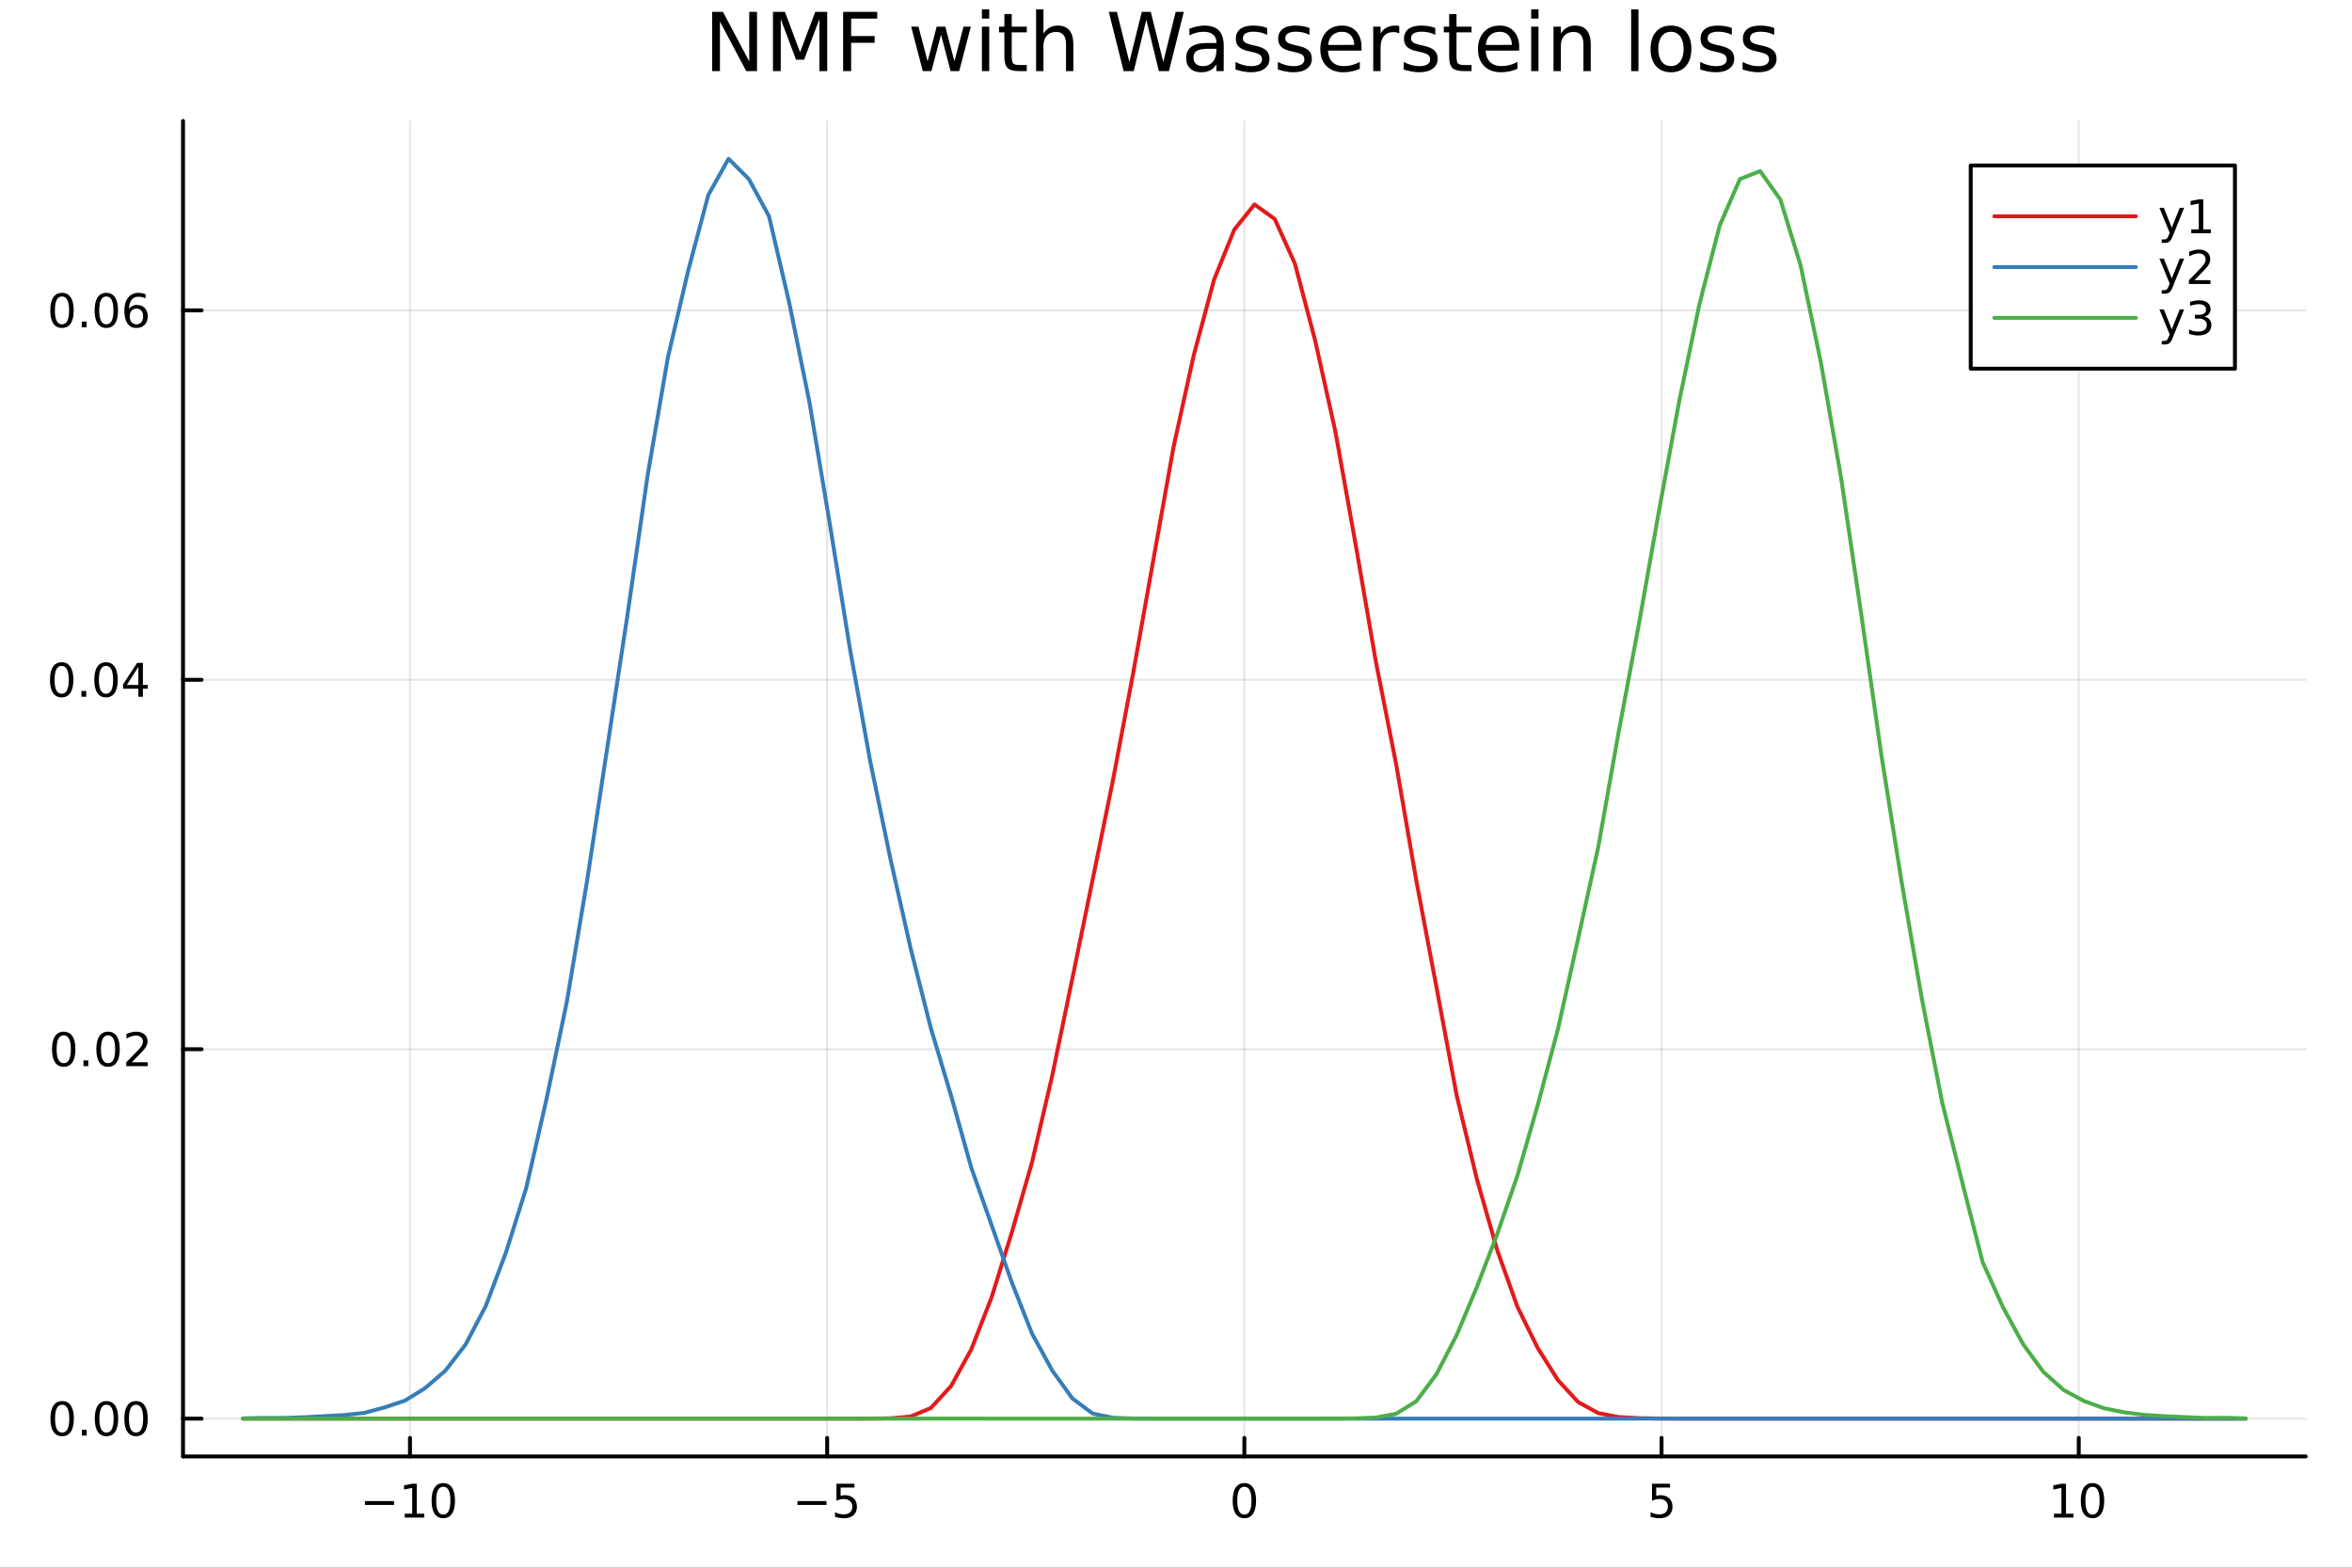 <?xml version="1.0" encoding="utf-8"?>
<svg xmlns="http://www.w3.org/2000/svg" xmlns:xlink="http://www.w3.org/1999/xlink" width="600" height="400" viewBox="0 0 2400 1600">
<rect x="0" y="0" width="2400" height="1600" fill="#333333" stroke="none"/>
<defs>
  <clipPath id="clip380">
    <rect x="0" y="0" width="2400" height="1600"/>
  </clipPath>
</defs>
<path clip-path="url(#clip380)" d="M0 1600 L2400 1600 L2400 0 L0 0  Z" fill="#ffffff" fill-rule="evenodd" fill-opacity="1"/>
<defs>
  <clipPath id="clip381">
    <rect x="480" y="0" width="1681" height="1600"/>
  </clipPath>
</defs>
<path clip-path="url(#clip380)" d="M186.76 1486.45 L2352.76 1486.45 L2352.76 123.472 L186.76 123.472  Z" fill="#ffffff" fill-rule="evenodd" fill-opacity="1"/>
<defs>
  <clipPath id="clip382">
    <rect x="186" y="123" width="2167" height="1364"/>
  </clipPath>
</defs>
<polyline clip-path="url(#clip382)" style="stroke:#000000; stroke-linecap:round; stroke-linejoin:round; stroke-width:2; stroke-opacity:0.1; fill:none" points="418.345,1486.45 418.345,123.472 "/>
<polyline clip-path="url(#clip382)" style="stroke:#000000; stroke-linecap:round; stroke-linejoin:round; stroke-width:2; stroke-opacity:0.1; fill:none" points="844.051,1486.45 844.051,123.472 "/>
<polyline clip-path="url(#clip382)" style="stroke:#000000; stroke-linecap:round; stroke-linejoin:round; stroke-width:2; stroke-opacity:0.1; fill:none" points="1269.76,1486.45 1269.76,123.472 "/>
<polyline clip-path="url(#clip382)" style="stroke:#000000; stroke-linecap:round; stroke-linejoin:round; stroke-width:2; stroke-opacity:0.1; fill:none" points="1695.46,1486.45 1695.46,123.472 "/>
<polyline clip-path="url(#clip382)" style="stroke:#000000; stroke-linecap:round; stroke-linejoin:round; stroke-width:2; stroke-opacity:0.1; fill:none" points="2121.17,1486.45 2121.17,123.472 "/>
<polyline clip-path="url(#clip382)" style="stroke:#000000; stroke-linecap:round; stroke-linejoin:round; stroke-width:2; stroke-opacity:0.1; fill:none" points="186.76,1447.87 2352.76,1447.87 "/>
<polyline clip-path="url(#clip382)" style="stroke:#000000; stroke-linecap:round; stroke-linejoin:round; stroke-width:2; stroke-opacity:0.1; fill:none" points="186.76,1070.84 2352.76,1070.84 "/>
<polyline clip-path="url(#clip382)" style="stroke:#000000; stroke-linecap:round; stroke-linejoin:round; stroke-width:2; stroke-opacity:0.1; fill:none" points="186.76,693.81 2352.76,693.81 "/>
<polyline clip-path="url(#clip382)" style="stroke:#000000; stroke-linecap:round; stroke-linejoin:round; stroke-width:2; stroke-opacity:0.1; fill:none" points="186.76,316.778 2352.76,316.778 "/>
<polyline clip-path="url(#clip380)" style="stroke:#000000; stroke-linecap:round; stroke-linejoin:round; stroke-width:4; stroke-opacity:1; fill:none" points="186.76,1486.45 2352.76,1486.45 "/>
<polyline clip-path="url(#clip380)" style="stroke:#000000; stroke-linecap:round; stroke-linejoin:round; stroke-width:4; stroke-opacity:1; fill:none" points="418.345,1486.45 418.345,1467.55 "/>
<polyline clip-path="url(#clip380)" style="stroke:#000000; stroke-linecap:round; stroke-linejoin:round; stroke-width:4; stroke-opacity:1; fill:none" points="844.051,1486.45 844.051,1467.55 "/>
<polyline clip-path="url(#clip380)" style="stroke:#000000; stroke-linecap:round; stroke-linejoin:round; stroke-width:4; stroke-opacity:1; fill:none" points="1269.76,1486.45 1269.76,1467.55 "/>
<polyline clip-path="url(#clip380)" style="stroke:#000000; stroke-linecap:round; stroke-linejoin:round; stroke-width:4; stroke-opacity:1; fill:none" points="1695.46,1486.45 1695.46,1467.55 "/>
<polyline clip-path="url(#clip380)" style="stroke:#000000; stroke-linecap:round; stroke-linejoin:round; stroke-width:4; stroke-opacity:1; fill:none" points="2121.17,1486.45 2121.17,1467.55 "/>
<path clip-path="url(#clip380)" d="M372.407 1532.02 L402.083 1532.02 L402.083 1535.95 L372.407 1535.95 L372.407 1532.02 Z" fill="#000000" fill-rule="nonzero" fill-opacity="1" /><path clip-path="url(#clip380)" d="M412.986 1544.91 L420.625 1544.91 L420.625 1518.55 L412.315 1520.21 L412.315 1515.95 L420.578 1514.29 L425.254 1514.29 L425.254 1544.91 L432.893 1544.91 L432.893 1548.85 L412.986 1548.85 L412.986 1544.91 Z" fill="#000000" fill-rule="nonzero" fill-opacity="1" /><path clip-path="url(#clip380)" d="M452.337 1517.37 Q448.726 1517.37 446.898 1520.93 Q445.092 1524.47 445.092 1531.6 Q445.092 1538.71 446.898 1542.27 Q448.726 1545.82 452.337 1545.82 Q455.972 1545.82 457.777 1542.27 Q459.606 1538.71 459.606 1531.6 Q459.606 1524.47 457.777 1520.93 Q455.972 1517.37 452.337 1517.37 M452.337 1513.66 Q458.148 1513.66 461.203 1518.27 Q464.282 1522.85 464.282 1531.6 Q464.282 1540.33 461.203 1544.94 Q458.148 1549.52 452.337 1549.52 Q446.527 1549.52 443.449 1544.94 Q440.393 1540.33 440.393 1531.6 Q440.393 1522.85 443.449 1518.27 Q446.527 1513.66 452.337 1513.66 Z" fill="#000000" fill-rule="nonzero" fill-opacity="1" /><path clip-path="url(#clip380)" d="M813.693 1532.02 L843.368 1532.02 L843.368 1535.95 L813.693 1535.95 L813.693 1532.02 Z" fill="#000000" fill-rule="nonzero" fill-opacity="1" /><path clip-path="url(#clip380)" d="M853.507 1514.29 L871.864 1514.29 L871.864 1518.22 L857.79 1518.22 L857.79 1526.7 Q858.808 1526.35 859.827 1526.19 Q860.845 1526 861.864 1526 Q867.651 1526 871.03 1529.17 Q874.41 1532.34 874.41 1537.76 Q874.41 1543.34 870.938 1546.44 Q867.466 1549.52 861.146 1549.52 Q858.97 1549.52 856.702 1549.15 Q854.456 1548.78 852.049 1548.04 L852.049 1543.34 Q854.132 1544.47 856.354 1545.03 Q858.577 1545.58 861.054 1545.58 Q865.058 1545.58 867.396 1543.48 Q869.734 1541.37 869.734 1537.76 Q869.734 1534.15 867.396 1532.04 Q865.058 1529.94 861.054 1529.94 Q859.179 1529.94 857.304 1530.35 Q855.452 1530.77 853.507 1531.65 L853.507 1514.29 Z" fill="#000000" fill-rule="nonzero" fill-opacity="1" /><path clip-path="url(#clip380)" d="M1269.76 1517.37 Q1266.15 1517.37 1264.32 1520.93 Q1262.51 1524.47 1262.51 1531.6 Q1262.51 1538.71 1264.32 1542.27 Q1266.15 1545.82 1269.76 1545.82 Q1273.39 1545.82 1275.2 1542.27 Q1277.03 1538.71 1277.03 1531.6 Q1277.03 1524.47 1275.2 1520.93 Q1273.39 1517.37 1269.76 1517.37 M1269.76 1513.66 Q1275.57 1513.66 1278.62 1518.27 Q1281.7 1522.85 1281.7 1531.6 Q1281.7 1540.33 1278.62 1544.94 Q1275.57 1549.52 1269.76 1549.52 Q1263.95 1549.52 1260.87 1544.94 Q1257.81 1540.33 1257.81 1531.6 Q1257.81 1522.85 1260.87 1518.27 Q1263.95 1513.66 1269.76 1513.66 Z" fill="#000000" fill-rule="nonzero" fill-opacity="1" /><path clip-path="url(#clip380)" d="M1685.74 1514.29 L1704.1 1514.29 L1704.1 1518.22 L1690.02 1518.22 L1690.02 1526.7 Q1691.04 1526.35 1692.06 1526.19 Q1693.08 1526 1694.1 1526 Q1699.89 1526 1703.27 1529.17 Q1706.65 1532.34 1706.65 1537.76 Q1706.65 1543.34 1703.17 1546.44 Q1699.7 1549.52 1693.38 1549.52 Q1691.21 1549.52 1688.94 1549.15 Q1686.69 1548.78 1684.28 1548.04 L1684.28 1543.34 Q1686.37 1544.47 1688.59 1545.03 Q1690.81 1545.58 1693.29 1545.58 Q1697.29 1545.58 1699.63 1543.48 Q1701.97 1541.37 1701.97 1537.76 Q1701.97 1534.15 1699.63 1532.04 Q1697.29 1529.94 1693.29 1529.94 Q1691.41 1529.94 1689.54 1530.35 Q1687.69 1530.77 1685.74 1531.65 L1685.74 1514.29 Z" fill="#000000" fill-rule="nonzero" fill-opacity="1" /><path clip-path="url(#clip380)" d="M2095.86 1544.91 L2103.5 1544.91 L2103.5 1518.55 L2095.19 1520.21 L2095.19 1515.95 L2103.45 1514.29 L2108.13 1514.29 L2108.13 1544.91 L2115.77 1544.91 L2115.77 1548.85 L2095.86 1548.85 L2095.86 1544.91 Z" fill="#000000" fill-rule="nonzero" fill-opacity="1" /><path clip-path="url(#clip380)" d="M2135.21 1517.37 Q2131.6 1517.37 2129.77 1520.93 Q2127.97 1524.47 2127.97 1531.6 Q2127.97 1538.71 2129.77 1542.27 Q2131.6 1545.82 2135.21 1545.82 Q2138.84 1545.82 2140.65 1542.27 Q2142.48 1538.71 2142.48 1531.6 Q2142.48 1524.47 2140.65 1520.93 Q2138.84 1517.37 2135.21 1517.37 M2135.21 1513.66 Q2141.02 1513.66 2144.08 1518.27 Q2147.16 1522.85 2147.16 1531.6 Q2147.16 1540.33 2144.08 1544.94 Q2141.02 1549.52 2135.21 1549.52 Q2129.4 1549.52 2126.32 1544.94 Q2123.27 1540.33 2123.27 1531.6 Q2123.27 1522.85 2126.32 1518.27 Q2129.4 1513.66 2135.21 1513.66 Z" fill="#000000" fill-rule="nonzero" fill-opacity="1" /><polyline clip-path="url(#clip380)" style="stroke:#000000; stroke-linecap:round; stroke-linejoin:round; stroke-width:4; stroke-opacity:1; fill:none" points="186.76,1486.45 186.76,123.472 "/>
<polyline clip-path="url(#clip380)" style="stroke:#000000; stroke-linecap:round; stroke-linejoin:round; stroke-width:4; stroke-opacity:1; fill:none" points="186.76,1447.87 205.658,1447.87 "/>
<polyline clip-path="url(#clip380)" style="stroke:#000000; stroke-linecap:round; stroke-linejoin:round; stroke-width:4; stroke-opacity:1; fill:none" points="186.76,1070.84 205.658,1070.84 "/>
<polyline clip-path="url(#clip380)" style="stroke:#000000; stroke-linecap:round; stroke-linejoin:round; stroke-width:4; stroke-opacity:1; fill:none" points="186.76,693.81 205.658,693.81 "/>
<polyline clip-path="url(#clip380)" style="stroke:#000000; stroke-linecap:round; stroke-linejoin:round; stroke-width:4; stroke-opacity:1; fill:none" points="186.76,316.778 205.658,316.778 "/>
<path clip-path="url(#clip380)" d="M63.423 1433.67 Q59.812 1433.67 57.983 1437.24 Q56.177 1440.78 56.177 1447.91 Q56.177 1455.01 57.983 1458.58 Q59.812 1462.12 63.423 1462.12 Q67.057 1462.12 68.862 1458.58 Q70.691 1455.01 70.691 1447.91 Q70.691 1440.78 68.862 1437.24 Q67.057 1433.67 63.423 1433.67 M63.423 1429.97 Q69.233 1429.97 72.288 1434.57 Q75.367 1439.16 75.367 1447.91 Q75.367 1456.63 72.288 1461.24 Q69.233 1465.82 63.423 1465.82 Q57.612 1465.82 54.534 1461.24 Q51.478 1456.63 51.478 1447.91 Q51.478 1439.16 54.534 1434.57 Q57.612 1429.97 63.423 1429.97 Z" fill="#000000" fill-rule="nonzero" fill-opacity="1" /><path clip-path="url(#clip380)" d="M83.585 1459.27 L88.469 1459.27 L88.469 1465.15 L83.585 1465.15 L83.585 1459.27 Z" fill="#000000" fill-rule="nonzero" fill-opacity="1" /><path clip-path="url(#clip380)" d="M108.654 1433.67 Q105.043 1433.67 103.214 1437.24 Q101.409 1440.78 101.409 1447.91 Q101.409 1455.01 103.214 1458.58 Q105.043 1462.12 108.654 1462.12 Q112.288 1462.12 114.094 1458.58 Q115.922 1455.01 115.922 1447.91 Q115.922 1440.78 114.094 1437.24 Q112.288 1433.67 108.654 1433.67 M108.654 1429.97 Q114.464 1429.97 117.52 1434.57 Q120.598 1439.16 120.598 1447.91 Q120.598 1456.63 117.52 1461.24 Q114.464 1465.82 108.654 1465.82 Q102.844 1465.82 99.765 1461.24 Q96.71 1456.63 96.71 1447.91 Q96.71 1439.16 99.765 1434.57 Q102.844 1429.97 108.654 1429.97 Z" fill="#000000" fill-rule="nonzero" fill-opacity="1" /><path clip-path="url(#clip380)" d="M138.816 1433.67 Q135.205 1433.67 133.376 1437.24 Q131.57 1440.78 131.57 1447.91 Q131.57 1455.01 133.376 1458.58 Q135.205 1462.12 138.816 1462.12 Q142.45 1462.12 144.256 1458.58 Q146.084 1455.01 146.084 1447.91 Q146.084 1440.78 144.256 1437.24 Q142.45 1433.67 138.816 1433.67 M138.816 1429.97 Q144.626 1429.97 147.681 1434.57 Q150.76 1439.16 150.76 1447.91 Q150.76 1456.63 147.681 1461.24 Q144.626 1465.82 138.816 1465.82 Q133.006 1465.82 129.927 1461.24 Q126.871 1456.63 126.871 1447.91 Q126.871 1439.16 129.927 1434.57 Q133.006 1429.97 138.816 1429.97 Z" fill="#000000" fill-rule="nonzero" fill-opacity="1" /><path clip-path="url(#clip380)" d="M65.02 1056.64 Q61.409 1056.64 59.58 1060.2 Q57.775 1063.75 57.775 1070.88 Q57.775 1077.98 59.58 1081.55 Q61.409 1085.09 65.02 1085.09 Q68.654 1085.09 70.46 1081.55 Q72.288 1077.98 72.288 1070.88 Q72.288 1063.75 70.46 1060.2 Q68.654 1056.64 65.02 1056.64 M65.02 1052.94 Q70.83 1052.94 73.885 1057.54 Q76.964 1062.13 76.964 1070.88 Q76.964 1079.6 73.885 1084.21 Q70.83 1088.79 65.02 1088.79 Q59.21 1088.79 56.131 1084.21 Q53.075 1079.6 53.075 1070.88 Q53.075 1062.13 56.131 1057.54 Q59.21 1052.94 65.02 1052.94 Z" fill="#000000" fill-rule="nonzero" fill-opacity="1" /><path clip-path="url(#clip380)" d="M85.182 1082.24 L90.066 1082.24 L90.066 1088.12 L85.182 1088.12 L85.182 1082.24 Z" fill="#000000" fill-rule="nonzero" fill-opacity="1" /><path clip-path="url(#clip380)" d="M110.251 1056.64 Q106.64 1056.64 104.811 1060.2 Q103.006 1063.75 103.006 1070.88 Q103.006 1077.98 104.811 1081.55 Q106.64 1085.09 110.251 1085.09 Q113.885 1085.09 115.691 1081.55 Q117.52 1077.98 117.52 1070.88 Q117.52 1063.75 115.691 1060.2 Q113.885 1056.64 110.251 1056.64 M110.251 1052.94 Q116.061 1052.94 119.117 1057.54 Q122.195 1062.13 122.195 1070.88 Q122.195 1079.6 119.117 1084.21 Q116.061 1088.79 110.251 1088.79 Q104.441 1088.79 101.362 1084.21 Q98.307 1079.6 98.307 1070.88 Q98.307 1062.13 101.362 1057.54 Q104.441 1052.94 110.251 1052.94 Z" fill="#000000" fill-rule="nonzero" fill-opacity="1" /><path clip-path="url(#clip380)" d="M134.441 1084.19 L150.76 1084.19 L150.76 1088.12 L128.816 1088.12 L128.816 1084.19 Q131.478 1081.43 136.061 1076.8 Q140.668 1072.15 141.848 1070.81 Q144.093 1068.28 144.973 1066.55 Q145.876 1064.79 145.876 1063.1 Q145.876 1060.34 143.931 1058.61 Q142.01 1056.87 138.908 1056.87 Q136.709 1056.87 134.256 1057.64 Q131.825 1058.4 129.047 1059.95 L129.047 1055.23 Q131.871 1054.09 134.325 1053.52 Q136.779 1052.94 138.816 1052.94 Q144.186 1052.94 147.38 1055.62 Q150.575 1058.31 150.575 1062.8 Q150.575 1064.93 149.765 1066.85 Q148.978 1068.75 146.871 1071.34 Q146.293 1072.01 143.191 1075.23 Q140.089 1078.42 134.441 1084.19 Z" fill="#000000" fill-rule="nonzero" fill-opacity="1" /><path clip-path="url(#clip380)" d="M62.937 679.608 Q59.325 679.608 57.497 683.173 Q55.691 686.715 55.691 693.844 Q55.691 700.951 57.497 704.516 Q59.325 708.057 62.937 708.057 Q66.571 708.057 68.376 704.516 Q70.205 700.951 70.205 693.844 Q70.205 686.715 68.376 683.173 Q66.571 679.608 62.937 679.608 M62.937 675.905 Q68.747 675.905 71.802 680.511 Q74.881 685.094 74.881 693.844 Q74.881 702.571 71.802 707.178 Q68.747 711.761 62.937 711.761 Q57.126 711.761 54.048 707.178 Q50.992 702.571 50.992 693.844 Q50.992 685.094 54.048 680.511 Q57.126 675.905 62.937 675.905 Z" fill="#000000" fill-rule="nonzero" fill-opacity="1" /><path clip-path="url(#clip380)" d="M83.098 705.21 L87.983 705.21 L87.983 711.09 L83.098 711.09 L83.098 705.21 Z" fill="#000000" fill-rule="nonzero" fill-opacity="1" /><path clip-path="url(#clip380)" d="M108.168 679.608 Q104.557 679.608 102.728 683.173 Q100.922 686.715 100.922 693.844 Q100.922 700.951 102.728 704.516 Q104.557 708.057 108.168 708.057 Q111.802 708.057 113.608 704.516 Q115.436 700.951 115.436 693.844 Q115.436 686.715 113.608 683.173 Q111.802 679.608 108.168 679.608 M108.168 675.905 Q113.978 675.905 117.033 680.511 Q120.112 685.094 120.112 693.844 Q120.112 702.571 117.033 707.178 Q113.978 711.761 108.168 711.761 Q102.358 711.761 99.279 707.178 Q96.223 702.571 96.223 693.844 Q96.223 685.094 99.279 680.511 Q102.358 675.905 108.168 675.905 Z" fill="#000000" fill-rule="nonzero" fill-opacity="1" /><path clip-path="url(#clip380)" d="M141.177 680.604 L129.371 699.053 L141.177 699.053 L141.177 680.604 M139.95 676.53 L145.83 676.53 L145.83 699.053 L150.76 699.053 L150.76 702.942 L145.83 702.942 L145.83 711.09 L141.177 711.09 L141.177 702.942 L125.575 702.942 L125.575 698.428 L139.95 676.53 Z" fill="#000000" fill-rule="nonzero" fill-opacity="1" /><path clip-path="url(#clip380)" d="M63.261 302.577 Q59.65 302.577 57.821 306.141 Q56.015 309.683 56.015 316.813 Q56.015 323.919 57.821 327.484 Q59.65 331.025 63.261 331.025 Q66.895 331.025 68.7 327.484 Q70.529 323.919 70.529 316.813 Q70.529 309.683 68.7 306.141 Q66.895 302.577 63.261 302.577 M63.261 298.873 Q69.071 298.873 72.126 303.479 Q75.205 308.063 75.205 316.813 Q75.205 325.539 72.126 330.146 Q69.071 334.729 63.261 334.729 Q57.45 334.729 54.372 330.146 Q51.316 325.539 51.316 316.813 Q51.316 308.063 54.372 303.479 Q57.45 298.873 63.261 298.873 Z" fill="#000000" fill-rule="nonzero" fill-opacity="1" /><path clip-path="url(#clip380)" d="M83.422 328.178 L88.307 328.178 L88.307 334.058 L83.422 334.058 L83.422 328.178 Z" fill="#000000" fill-rule="nonzero" fill-opacity="1" /><path clip-path="url(#clip380)" d="M108.492 302.577 Q104.881 302.577 103.052 306.141 Q101.246 309.683 101.246 316.813 Q101.246 323.919 103.052 327.484 Q104.881 331.025 108.492 331.025 Q112.126 331.025 113.932 327.484 Q115.76 323.919 115.76 316.813 Q115.76 309.683 113.932 306.141 Q112.126 302.577 108.492 302.577 M108.492 298.873 Q114.302 298.873 117.358 303.479 Q120.436 308.063 120.436 316.813 Q120.436 325.539 117.358 330.146 Q114.302 334.729 108.492 334.729 Q102.682 334.729 99.603 330.146 Q96.547 325.539 96.547 316.813 Q96.547 308.063 99.603 303.479 Q102.682 298.873 108.492 298.873 Z" fill="#000000" fill-rule="nonzero" fill-opacity="1" /><path clip-path="url(#clip380)" d="M139.232 314.914 Q136.084 314.914 134.232 317.067 Q132.404 319.22 132.404 322.97 Q132.404 326.697 134.232 328.873 Q136.084 331.025 139.232 331.025 Q142.381 331.025 144.209 328.873 Q146.061 326.697 146.061 322.97 Q146.061 319.22 144.209 317.067 Q142.381 314.914 139.232 314.914 M148.515 300.262 L148.515 304.521 Q146.756 303.688 144.95 303.248 Q143.168 302.808 141.408 302.808 Q136.779 302.808 134.325 305.933 Q131.894 309.058 131.547 315.377 Q132.913 313.364 134.973 312.299 Q137.033 311.211 139.51 311.211 Q144.718 311.211 147.728 314.382 Q150.76 317.53 150.76 322.97 Q150.76 328.294 147.612 331.512 Q144.464 334.729 139.232 334.729 Q133.237 334.729 130.066 330.146 Q126.894 325.539 126.894 316.813 Q126.894 308.618 130.783 303.757 Q134.672 298.873 141.223 298.873 Q142.982 298.873 144.765 299.22 Q146.57 299.567 148.515 300.262 Z" fill="#000000" fill-rule="nonzero" fill-opacity="1" /><path clip-path="url(#clip380)" d="M726.694 12.096 L737.712 12.096 L764.529 62.692 L764.529 12.096 L772.469 12.096 L772.469 72.576 L761.451 72.576 L734.634 21.98 L734.634 72.576 L726.694 72.576 L726.694 12.096 Z" fill="#000000" fill-rule="nonzero" fill-opacity="1" /><path clip-path="url(#clip380)" d="M788.754 12.096 L800.947 12.096 L816.381 53.253 L831.896 12.096 L844.089 12.096 L844.089 72.576 L836.109 72.576 L836.109 19.469 L820.513 60.95 L812.289 60.95 L796.693 19.469 L796.693 72.576 L788.754 72.576 L788.754 12.096 Z" fill="#000000" fill-rule="nonzero" fill-opacity="1" /><path clip-path="url(#clip380)" d="M860.333 12.096 L895.09 12.096 L895.09 18.983 L868.516 18.983 L868.516 36.806 L892.497 36.806 L892.497 43.693 L868.516 43.693 L868.516 72.576 L860.333 72.576 L860.333 12.096 Z" fill="#000000" fill-rule="nonzero" fill-opacity="1" /><path clip-path="url(#clip380)" d="M929.766 27.206 L937.219 27.206 L946.536 62.611 L955.813 27.206 L964.603 27.206 L973.92 62.611 L983.197 27.206 L990.651 27.206 L978.782 72.576 L969.991 72.576 L960.228 35.389 L950.425 72.576 L941.635 72.576 L929.766 27.206 Z" fill="#000000" fill-rule="nonzero" fill-opacity="1" /><path clip-path="url(#clip380)" d="M1001.95 27.206 L1009.41 27.206 L1009.41 72.576 L1001.95 72.576 L1001.95 27.206 M1001.95 9.544 L1009.41 9.544 L1009.41 18.983 L1001.95 18.983 L1001.95 9.544 Z" fill="#000000" fill-rule="nonzero" fill-opacity="1" /><path clip-path="url(#clip380)" d="M1032.38 14.324 L1032.38 27.206 L1047.73 27.206 L1047.73 32.999 L1032.38 32.999 L1032.38 57.628 Q1032.38 63.178 1033.87 64.758 Q1035.41 66.338 1040.07 66.338 L1047.73 66.338 L1047.73 72.576 L1040.07 72.576 Q1031.44 72.576 1028.16 69.376 Q1024.88 66.135 1024.88 57.628 L1024.88 32.999 L1019.41 32.999 L1019.41 27.206 L1024.88 27.206 L1024.88 14.324 L1032.38 14.324 Z" fill="#000000" fill-rule="nonzero" fill-opacity="1" /><path clip-path="url(#clip380)" d="M1095.25 45.192 L1095.25 72.576 L1087.79 72.576 L1087.79 45.435 Q1087.79 38.994 1085.28 35.794 Q1082.77 32.594 1077.75 32.594 Q1071.71 32.594 1068.23 36.442 Q1064.74 40.29 1064.74 46.934 L1064.74 72.576 L1057.25 72.576 L1057.25 9.544 L1064.74 9.544 L1064.74 34.254 Q1067.42 30.163 1071.02 28.138 Q1074.67 26.112 1079.41 26.112 Q1087.22 26.112 1091.23 30.973 Q1095.25 35.794 1095.25 45.192 Z" fill="#000000" fill-rule="nonzero" fill-opacity="1" /><path clip-path="url(#clip380)" d="M1131.42 12.096 L1139.68 12.096 L1152.4 63.218 L1165.08 12.096 L1174.28 12.096 L1187 63.218 L1199.68 12.096 L1207.98 12.096 L1192.79 72.576 L1182.5 72.576 L1169.74 20.076 L1156.86 72.576 L1146.57 72.576 L1131.42 12.096 Z" fill="#000000" fill-rule="nonzero" fill-opacity="1" /><path clip-path="url(#clip380)" d="M1233.83 49.769 Q1224.79 49.769 1221.31 51.835 Q1217.83 53.901 1217.83 58.884 Q1217.83 62.854 1220.42 65.203 Q1223.05 67.512 1227.55 67.512 Q1233.75 67.512 1237.47 63.137 Q1241.24 58.722 1241.24 51.43 L1241.24 49.769 L1233.83 49.769 M1248.69 46.691 L1248.69 72.576 L1241.24 72.576 L1241.24 65.689 Q1238.69 69.821 1234.88 71.806 Q1231.07 73.751 1225.56 73.751 Q1218.6 73.751 1214.46 69.862 Q1210.37 65.933 1210.37 59.37 Q1210.37 51.714 1215.48 47.825 Q1220.62 43.936 1230.79 43.936 L1241.24 43.936 L1241.24 43.207 Q1241.24 38.062 1237.84 35.267 Q1234.47 32.431 1228.36 32.431 Q1224.47 32.431 1220.78 33.363 Q1217.1 34.295 1213.69 36.158 L1213.69 29.272 Q1217.78 27.692 1221.63 26.922 Q1225.48 26.112 1229.13 26.112 Q1238.97 26.112 1243.83 31.216 Q1248.69 36.32 1248.69 46.691 Z" fill="#000000" fill-rule="nonzero" fill-opacity="1" /><path clip-path="url(#clip380)" d="M1292.97 28.543 L1292.97 35.591 Q1289.81 33.971 1286.41 33.161 Q1283 32.35 1279.36 32.35 Q1273.81 32.35 1271.01 34.052 Q1268.26 35.753 1268.26 39.156 Q1268.26 41.749 1270.24 43.248 Q1272.23 44.706 1278.22 46.043 L1280.78 46.61 Q1288.72 48.311 1292.04 51.43 Q1295.4 54.509 1295.4 60.059 Q1295.4 66.378 1290.38 70.064 Q1285.39 73.751 1276.64 73.751 Q1273 73.751 1269.03 73.022 Q1265.1 72.333 1260.72 70.915 L1260.72 63.218 Q1264.86 65.365 1268.87 66.459 Q1272.88 67.512 1276.81 67.512 Q1282.07 67.512 1284.91 65.73 Q1287.74 63.907 1287.74 60.626 Q1287.74 57.588 1285.68 55.967 Q1283.65 54.347 1276.73 52.848 L1274.13 52.24 Q1267.21 50.782 1264.13 47.785 Q1261.05 44.746 1261.05 39.48 Q1261.05 33.08 1265.59 29.596 Q1270.12 26.112 1278.47 26.112 Q1282.6 26.112 1286.25 26.72 Q1289.89 27.327 1292.97 28.543 Z" fill="#000000" fill-rule="nonzero" fill-opacity="1" /><path clip-path="url(#clip380)" d="M1336.19 28.543 L1336.19 35.591 Q1333.03 33.971 1329.63 33.161 Q1326.23 32.35 1322.58 32.35 Q1317.03 32.35 1314.24 34.052 Q1311.48 35.753 1311.48 39.156 Q1311.48 41.749 1313.47 43.248 Q1315.45 44.706 1321.45 46.043 L1324 46.61 Q1331.94 48.311 1335.26 51.43 Q1338.62 54.509 1338.62 60.059 Q1338.62 66.378 1333.6 70.064 Q1328.62 73.751 1319.87 73.751 Q1316.22 73.751 1312.25 73.022 Q1308.32 72.333 1303.95 70.915 L1303.95 63.218 Q1308.08 65.365 1312.09 66.459 Q1316.1 67.512 1320.03 67.512 Q1325.3 67.512 1328.13 65.73 Q1330.97 63.907 1330.97 60.626 Q1330.97 57.588 1328.9 55.967 Q1326.88 54.347 1319.95 52.848 L1317.36 52.24 Q1310.43 50.782 1307.35 47.785 Q1304.27 44.746 1304.27 39.48 Q1304.27 33.08 1308.81 29.596 Q1313.35 26.112 1321.69 26.112 Q1325.82 26.112 1329.47 26.72 Q1333.11 27.327 1336.19 28.543 Z" fill="#000000" fill-rule="nonzero" fill-opacity="1" /><path clip-path="url(#clip380)" d="M1389.3 48.028 L1389.3 51.673 L1355.03 51.673 Q1355.52 59.37 1359.65 63.421 Q1363.82 67.431 1371.23 67.431 Q1375.53 67.431 1379.54 66.378 Q1383.59 65.325 1387.56 63.218 L1387.56 70.267 Q1383.55 71.968 1379.33 72.86 Q1375.12 73.751 1370.79 73.751 Q1359.93 73.751 1353.57 67.431 Q1347.25 61.112 1347.25 50.337 Q1347.25 39.197 1353.25 32.675 Q1359.28 26.112 1369.49 26.112 Q1378.65 26.112 1383.95 32.026 Q1389.3 37.9 1389.3 48.028 M1381.85 45.84 Q1381.77 39.723 1378.4 36.077 Q1375.08 32.431 1369.57 32.431 Q1363.33 32.431 1359.57 35.956 Q1355.84 39.48 1355.27 45.88 L1381.85 45.84 Z" fill="#000000" fill-rule="nonzero" fill-opacity="1" /><path clip-path="url(#clip380)" d="M1427.82 34.173 Q1426.57 33.444 1425.07 33.12 Q1423.61 32.756 1421.83 32.756 Q1415.51 32.756 1412.11 36.888 Q1408.74 40.979 1408.74 48.676 L1408.74 72.576 L1401.25 72.576 L1401.25 27.206 L1408.74 27.206 L1408.74 34.254 Q1411.09 30.122 1414.86 28.138 Q1418.63 26.112 1424.02 26.112 Q1424.79 26.112 1425.72 26.234 Q1426.65 26.315 1427.78 26.517 L1427.82 34.173 Z" fill="#000000" fill-rule="nonzero" fill-opacity="1" /><path clip-path="url(#clip380)" d="M1464.57 28.543 L1464.57 35.591 Q1461.41 33.971 1458 33.161 Q1454.6 32.35 1450.95 32.35 Q1445.41 32.35 1442.61 34.052 Q1439.86 35.753 1439.86 39.156 Q1439.86 41.749 1441.84 43.248 Q1443.83 44.706 1449.82 46.043 L1452.37 46.61 Q1460.31 48.311 1463.63 51.43 Q1467 54.509 1467 60.059 Q1467 66.378 1461.97 70.064 Q1456.99 73.751 1448.24 73.751 Q1444.6 73.751 1440.63 73.022 Q1436.7 72.333 1432.32 70.915 L1432.32 63.218 Q1436.45 65.365 1440.46 66.459 Q1444.47 67.512 1448.4 67.512 Q1453.67 67.512 1456.5 65.73 Q1459.34 63.907 1459.34 60.626 Q1459.34 57.588 1457.27 55.967 Q1455.25 54.347 1448.32 52.848 L1445.73 52.24 Q1438.8 50.782 1435.72 47.785 Q1432.64 44.746 1432.64 39.48 Q1432.64 33.08 1437.18 29.596 Q1441.72 26.112 1450.06 26.112 Q1454.2 26.112 1457.84 26.72 Q1461.49 27.327 1464.57 28.543 Z" fill="#000000" fill-rule="nonzero" fill-opacity="1" /><path clip-path="url(#clip380)" d="M1486.24 14.324 L1486.24 27.206 L1501.59 27.206 L1501.59 32.999 L1486.24 32.999 L1486.24 57.628 Q1486.24 63.178 1487.74 64.758 Q1489.28 66.338 1493.94 66.338 L1501.59 66.338 L1501.59 72.576 L1493.94 72.576 Q1485.31 72.576 1482.03 69.376 Q1478.74 66.135 1478.74 57.628 L1478.74 32.999 L1473.28 32.999 L1473.28 27.206 L1478.74 27.206 L1478.74 14.324 L1486.24 14.324 Z" fill="#000000" fill-rule="nonzero" fill-opacity="1" /><path clip-path="url(#clip380)" d="M1550.2 48.028 L1550.2 51.673 L1515.93 51.673 Q1516.42 59.37 1520.55 63.421 Q1524.72 67.431 1532.14 67.431 Q1536.43 67.431 1540.44 66.378 Q1544.49 65.325 1548.46 63.218 L1548.46 70.267 Q1544.45 71.968 1540.24 72.86 Q1536.02 73.751 1531.69 73.751 Q1520.83 73.751 1514.47 67.431 Q1508.15 61.112 1508.15 50.337 Q1508.15 39.197 1514.15 32.675 Q1520.18 26.112 1530.39 26.112 Q1539.55 26.112 1544.85 32.026 Q1550.2 37.9 1550.2 48.028 M1542.75 45.84 Q1542.67 39.723 1539.31 36.077 Q1535.98 32.431 1530.47 32.431 Q1524.24 32.431 1520.47 35.956 Q1516.74 39.48 1516.17 45.88 L1542.75 45.84 Z" fill="#000000" fill-rule="nonzero" fill-opacity="1" /><path clip-path="url(#clip380)" d="M1562.44 27.206 L1569.89 27.206 L1569.89 72.576 L1562.44 72.576 L1562.44 27.206 M1562.44 9.544 L1569.89 9.544 L1569.89 18.983 L1562.44 18.983 L1562.44 9.544 Z" fill="#000000" fill-rule="nonzero" fill-opacity="1" /><path clip-path="url(#clip380)" d="M1623.2 45.192 L1623.2 72.576 L1615.75 72.576 L1615.75 45.435 Q1615.75 38.994 1613.23 35.794 Q1610.72 32.594 1605.7 32.594 Q1599.66 32.594 1596.18 36.442 Q1592.7 40.29 1592.7 46.934 L1592.7 72.576 L1585.2 72.576 L1585.2 27.206 L1592.7 27.206 L1592.7 34.254 Q1595.37 30.163 1598.97 28.138 Q1602.62 26.112 1607.36 26.112 Q1615.18 26.112 1619.19 30.973 Q1623.2 35.794 1623.2 45.192 Z" fill="#000000" fill-rule="nonzero" fill-opacity="1" /><path clip-path="url(#clip380)" d="M1664.44 9.544 L1671.89 9.544 L1671.89 72.576 L1664.44 72.576 L1664.44 9.544 Z" fill="#000000" fill-rule="nonzero" fill-opacity="1" /><path clip-path="url(#clip380)" d="M1705.07 32.431 Q1699.07 32.431 1695.59 37.131 Q1692.11 41.789 1692.11 49.931 Q1692.11 58.074 1695.55 62.773 Q1699.03 67.431 1705.07 67.431 Q1711.02 67.431 1714.51 62.732 Q1717.99 58.033 1717.99 49.931 Q1717.99 41.87 1714.51 37.171 Q1711.02 32.431 1705.07 32.431 M1705.07 26.112 Q1714.79 26.112 1720.34 32.431 Q1725.89 38.751 1725.89 49.931 Q1725.89 61.071 1720.34 67.431 Q1714.79 73.751 1705.07 73.751 Q1695.31 73.751 1689.76 67.431 Q1684.25 61.071 1684.25 49.931 Q1684.25 38.751 1689.76 32.431 Q1695.31 26.112 1705.07 26.112 Z" fill="#000000" fill-rule="nonzero" fill-opacity="1" /><path clip-path="url(#clip380)" d="M1767.17 28.543 L1767.17 35.591 Q1764.01 33.971 1760.61 33.161 Q1757.2 32.35 1753.56 32.35 Q1748.01 32.35 1745.21 34.052 Q1742.46 35.753 1742.46 39.156 Q1742.46 41.749 1744.44 43.248 Q1746.43 44.706 1752.42 46.043 L1754.98 46.61 Q1762.92 48.311 1766.24 51.43 Q1769.6 54.509 1769.6 60.059 Q1769.6 66.378 1764.58 70.064 Q1759.59 73.751 1750.84 73.751 Q1747.2 73.751 1743.23 73.022 Q1739.3 72.333 1734.92 70.915 L1734.92 63.218 Q1739.06 65.365 1743.07 66.459 Q1747.08 67.512 1751.01 67.512 Q1756.27 67.512 1759.11 65.73 Q1761.94 63.907 1761.94 60.626 Q1761.94 57.588 1759.88 55.967 Q1757.85 54.347 1750.92 52.848 L1748.33 52.24 Q1741.4 50.782 1738.33 47.785 Q1735.25 44.746 1735.25 39.48 Q1735.25 33.08 1739.78 29.596 Q1744.32 26.112 1752.67 26.112 Q1756.8 26.112 1760.44 26.72 Q1764.09 27.327 1767.17 28.543 Z" fill="#000000" fill-rule="nonzero" fill-opacity="1" /><path clip-path="url(#clip380)" d="M1810.39 28.543 L1810.39 35.591 Q1807.23 33.971 1803.83 33.161 Q1800.43 32.35 1796.78 32.35 Q1791.23 32.35 1788.44 34.052 Q1785.68 35.753 1785.68 39.156 Q1785.68 41.749 1787.67 43.248 Q1789.65 44.706 1795.65 46.043 L1798.2 46.61 Q1806.14 48.311 1809.46 51.43 Q1812.82 54.509 1812.82 60.059 Q1812.82 66.378 1807.8 70.064 Q1802.82 73.751 1794.07 73.751 Q1790.42 73.751 1786.45 73.022 Q1782.52 72.333 1778.15 70.915 L1778.15 63.218 Q1782.28 65.365 1786.29 66.459 Q1790.3 67.512 1794.23 67.512 Q1799.49 67.512 1802.33 65.73 Q1805.17 63.907 1805.17 60.626 Q1805.17 57.588 1803.1 55.967 Q1801.07 54.347 1794.15 52.848 L1791.55 52.24 Q1784.63 50.782 1781.55 47.785 Q1778.47 44.746 1778.47 39.48 Q1778.47 33.08 1783.01 29.596 Q1787.54 26.112 1795.89 26.112 Q1800.02 26.112 1803.67 26.72 Q1807.31 27.327 1810.39 28.543 Z" fill="#000000" fill-rule="nonzero" fill-opacity="1" /><polyline clip-path="url(#clip382)" style="stroke:#e31a1c; stroke-linecap:round; stroke-linejoin:round; stroke-width:4; stroke-opacity:1; fill:none" points="248.062,1447.87 268.702,1447.87 289.343,1447.87 309.983,1447.87 330.623,1447.87 351.264,1447.87 371.904,1447.87 392.544,1447.87 413.184,1447.87 433.825,1447.87 454.465,1447.87 475.105,1447.87 495.746,1447.87 516.386,1447.87 537.026,1447.87 557.667,1447.87 578.307,1447.87 598.947,1447.87 619.588,1447.87 640.228,1447.87 660.868,1447.87 681.509,1447.87 702.149,1447.87 722.789,1447.87 743.43,1447.87 764.07,1447.87 784.71,1447.87 805.351,1447.87 825.991,1447.87 846.631,1447.87 867.272,1447.86 887.912,1447.82 908.552,1447.56 929.193,1445.75 949.833,1437.03 970.473,1414.66 991.114,1377.18 1011.75,1324.29 1032.39,1258.06 1053.03,1186.46 1073.67,1098 1094.32,998.26 1114.96,897.725 1135.6,796.647 1156.24,687.318 1176.88,571.455 1197.52,456.073 1218.16,362.332 1238.8,285.624 1259.44,234.432 1280.08,208.688 1300.72,223.483 1321.36,269.155 1342,347.587 1362.64,440.446 1383.28,555.524 1403.92,675.171 1424.56,779.567 1445.2,898.795 1465.84,1007.85 1486.48,1118.34 1507.12,1203.78 1527.76,1275.87 1548.4,1333.75 1569.04,1375.66 1589.68,1408.49 1610.32,1430.94 1630.96,1442.3 1651.6,1446.26 1672.24,1447.4 1692.88,1447.72 1713.53,1447.82 1734.17,1447.85 1754.81,1447.86 1775.45,1447.87 1796.09,1447.87 1816.73,1447.87 1837.37,1447.87 1858.01,1447.87 1878.65,1447.87 1899.29,1447.87 1919.93,1447.87 1940.57,1447.87 1961.21,1447.87 1981.85,1447.87 2002.49,1447.87 2023.13,1447.87 2043.77,1447.87 2064.41,1447.87 2085.05,1447.87 2105.69,1447.87 2126.33,1447.87 2146.97,1447.87 2167.61,1447.87 2188.25,1447.87 2208.89,1447.87 2229.53,1447.87 2250.17,1447.87 2270.81,1447.87 2291.45,1447.87 "/>
<polyline clip-path="url(#clip382)" style="stroke:#377db8; stroke-linecap:round; stroke-linejoin:round; stroke-width:4; stroke-opacity:1; fill:none" points="248.062,1447.61 268.702,1447.15 289.343,1447.2 309.983,1446.49 330.623,1445.38 351.264,1444.24 371.904,1441.96 392.544,1436.39 413.184,1429.51 433.825,1416.71 454.465,1398.88 475.105,1372.18 495.746,1332.77 516.386,1277.99 537.026,1212.32 557.667,1121.72 578.307,1023.07 598.947,899.69 619.588,763.614 640.228,627.949 660.868,485.025 681.509,364.883 702.149,276.576 722.789,198.961 743.43,162.047 764.07,182.703 784.71,220.666 805.351,309.077 825.991,410.669 846.631,533.991 867.272,662.107 887.912,776.626 908.552,876.34 929.193,967.808 949.833,1049.31 970.473,1118.2 991.114,1191.78 1011.75,1250.16 1032.39,1308.69 1053.03,1360.94 1073.67,1398.71 1094.32,1427.3 1114.96,1442.66 1135.6,1447.03 1156.24,1447.73 1176.88,1447.85 1197.52,1447.87 1218.16,1447.87 1238.8,1447.87 1259.44,1447.87 1280.08,1447.87 1300.72,1447.87 1321.36,1447.87 1342,1447.87 1362.64,1447.87 1383.28,1447.87 1403.92,1447.87 1424.56,1447.87 1445.2,1447.87 1465.84,1447.87 1486.48,1447.87 1507.12,1447.87 1527.76,1447.87 1548.4,1447.87 1569.04,1447.87 1589.68,1447.87 1610.32,1447.87 1630.96,1447.87 1651.6,1447.87 1672.24,1447.87 1692.88,1447.87 1713.53,1447.87 1734.17,1447.87 1754.81,1447.87 1775.45,1447.87 1796.09,1447.87 1816.73,1447.87 1837.37,1447.87 1858.01,1447.87 1878.65,1447.87 1899.29,1447.87 1919.93,1447.87 1940.57,1447.87 1961.21,1447.87 1981.85,1447.87 2002.49,1447.87 2023.13,1447.87 2043.77,1447.87 2064.41,1447.87 2085.05,1447.87 2105.69,1447.87 2126.33,1447.87 2146.97,1447.87 2167.61,1447.87 2188.25,1447.87 2208.89,1447.87 2229.53,1447.87 2250.17,1447.87 2270.81,1447.87 2291.45,1447.87 "/>
<polyline clip-path="url(#clip382)" style="stroke:#4dae49; stroke-linecap:round; stroke-linejoin:round; stroke-width:4; stroke-opacity:1; fill:none" points="248.062,1447.87 268.702,1447.87 289.343,1447.87 309.983,1447.87 330.623,1447.87 351.264,1447.87 371.904,1447.87 392.544,1447.87 413.184,1447.87 433.825,1447.87 454.465,1447.87 475.105,1447.87 495.746,1447.87 516.386,1447.87 537.026,1447.87 557.667,1447.87 578.307,1447.87 598.947,1447.87 619.588,1447.87 640.228,1447.87 660.868,1447.87 681.509,1447.87 702.149,1447.87 722.789,1447.87 743.43,1447.87 764.07,1447.87 784.71,1447.87 805.351,1447.87 825.991,1447.87 846.631,1447.87 867.272,1447.87 887.912,1447.87 908.552,1447.87 929.193,1447.86 949.833,1447.84 970.473,1447.84 991.114,1447.85 1011.75,1447.86 1032.39,1447.87 1053.03,1447.87 1073.67,1447.87 1094.32,1447.87 1114.96,1447.87 1135.6,1447.87 1156.24,1447.87 1176.88,1447.87 1197.52,1447.87 1218.16,1447.87 1238.8,1447.87 1259.44,1447.87 1280.08,1447.87 1300.72,1447.87 1321.36,1447.86 1342,1447.85 1362.64,1447.79 1383.28,1447.6 1403.92,1446.76 1424.56,1442.95 1445.2,1430.11 1465.84,1402.44 1486.48,1362.48 1507.12,1313.21 1527.76,1259.56 1548.4,1199.82 1569.04,1128.09 1589.68,1050.6 1610.32,958.034 1630.96,864.08 1651.6,747.67 1672.24,637.548 1692.88,521.15 1713.53,409.234 1734.17,310.153 1754.81,230.09 1775.45,182.719 1796.09,174.652 1816.73,203.723 1837.37,271.023 1858.01,369.733 1878.65,487.589 1899.29,627.258 1919.93,771.666 1940.57,900.952 1961.21,1020.15 1981.85,1125.33 2002.49,1207.44 2023.13,1288.21 2043.77,1333.94 2064.41,1371.91 2085.05,1400.18 2105.69,1418.61 2126.33,1429.82 2146.97,1437.34 2167.61,1441.44 2188.25,1444.06 2208.89,1445.41 2229.53,1446.33 2250.17,1447.22 2270.81,1447.03 2291.45,1447.66 "/>
<path clip-path="url(#clip380)" d="M2010.95 376.265 L2280.56 376.265 L2280.56 168.905 L2010.95 168.905  Z" fill="#ffffff" fill-rule="evenodd" fill-opacity="1"/>
<polyline clip-path="url(#clip380)" style="stroke:#000000; stroke-linecap:round; stroke-linejoin:round; stroke-width:4; stroke-opacity:1; fill:none" points="2010.95,376.265 2280.56,376.265 2280.56,168.905 2010.95,168.905 2010.95,376.265 "/>
<polyline clip-path="url(#clip380)" style="stroke:#e31a1c; stroke-linecap:round; stroke-linejoin:round; stroke-width:4; stroke-opacity:1; fill:none" points="2035.01,220.745 2179.41,220.745 "/>
<path clip-path="url(#clip380)" d="M2217.32 240.432 Q2215.52 245.062 2213.8 246.474 Q2212.09 247.886 2209.22 247.886 L2205.82 247.886 L2205.82 244.321 L2208.32 244.321 Q2210.08 244.321 2211.05 243.488 Q2212.02 242.654 2213.2 239.552 L2213.97 237.608 L2203.48 212.099 L2207.99 212.099 L2216.1 232.377 L2224.2 212.099 L2228.71 212.099 L2217.32 240.432 Z" fill="#000000" fill-rule="nonzero" fill-opacity="1" /><path clip-path="url(#clip380)" d="M2236 234.089 L2243.64 234.089 L2243.64 207.724 L2235.33 209.391 L2235.33 205.131 L2243.6 203.465 L2248.27 203.465 L2248.27 234.089 L2255.91 234.089 L2255.91 238.025 L2236 238.025 L2236 234.089 Z" fill="#000000" fill-rule="nonzero" fill-opacity="1" /><polyline clip-path="url(#clip380)" style="stroke:#377db8; stroke-linecap:round; stroke-linejoin:round; stroke-width:4; stroke-opacity:1; fill:none" points="2035.01,272.585 2179.41,272.585 "/>
<path clip-path="url(#clip380)" d="M2217.32 292.272 Q2215.52 296.902 2213.8 298.314 Q2212.09 299.726 2209.22 299.726 L2205.82 299.726 L2205.82 296.161 L2208.32 296.161 Q2210.08 296.161 2211.05 295.328 Q2212.02 294.494 2213.2 291.392 L2213.97 289.448 L2203.48 263.939 L2207.99 263.939 L2216.1 284.217 L2224.2 263.939 L2228.71 263.939 L2217.32 292.272 Z" fill="#000000" fill-rule="nonzero" fill-opacity="1" /><path clip-path="url(#clip380)" d="M2239.22 285.929 L2255.54 285.929 L2255.54 289.865 L2233.6 289.865 L2233.6 285.929 Q2236.26 283.175 2240.84 278.545 Q2245.45 273.893 2246.63 272.55 Q2248.87 270.027 2249.75 268.291 Q2250.66 266.531 2250.66 264.842 Q2250.66 262.087 2248.71 260.351 Q2246.79 258.615 2243.69 258.615 Q2241.49 258.615 2239.04 259.379 Q2236.61 260.143 2233.83 261.694 L2233.83 256.971 Q2236.65 255.837 2239.11 255.258 Q2241.56 254.68 2243.6 254.68 Q2248.97 254.68 2252.16 257.365 Q2255.36 260.05 2255.36 264.541 Q2255.36 266.67 2254.54 268.592 Q2253.76 270.49 2251.65 273.082 Q2251.07 273.754 2247.97 276.971 Q2244.87 280.166 2239.22 285.929 Z" fill="#000000" fill-rule="nonzero" fill-opacity="1" /><polyline clip-path="url(#clip380)" style="stroke:#4dae49; stroke-linecap:round; stroke-linejoin:round; stroke-width:4; stroke-opacity:1; fill:none" points="2035.01,324.425 2179.41,324.425 "/>
<path clip-path="url(#clip380)" d="M2217.32 344.112 Q2215.52 348.742 2213.8 350.154 Q2212.09 351.566 2209.22 351.566 L2205.82 351.566 L2205.82 348.001 L2208.32 348.001 Q2210.08 348.001 2211.05 347.168 Q2212.02 346.334 2213.2 343.232 L2213.97 341.288 L2203.48 315.779 L2207.99 315.779 L2216.1 336.057 L2224.2 315.779 L2228.71 315.779 L2217.32 344.112 Z" fill="#000000" fill-rule="nonzero" fill-opacity="1" /><path clip-path="url(#clip380)" d="M2249.36 323.07 Q2252.72 323.788 2254.59 326.057 Q2256.49 328.325 2256.49 331.658 Q2256.49 336.774 2252.97 339.575 Q2249.45 342.376 2242.97 342.376 Q2240.8 342.376 2238.48 341.936 Q2236.19 341.519 2233.73 340.663 L2233.73 336.149 Q2235.68 337.283 2237.99 337.862 Q2240.31 338.441 2242.83 338.441 Q2247.23 338.441 2249.52 336.705 Q2251.84 334.969 2251.84 331.658 Q2251.84 328.603 2249.68 326.89 Q2247.55 325.154 2243.73 325.154 L2239.71 325.154 L2239.71 321.311 L2243.92 321.311 Q2247.37 321.311 2249.2 319.946 Q2251.03 318.557 2251.03 315.964 Q2251.03 313.302 2249.13 311.89 Q2247.25 310.455 2243.73 310.455 Q2241.81 310.455 2239.61 310.871 Q2237.42 311.288 2234.78 312.168 L2234.78 308.001 Q2237.44 307.26 2239.75 306.89 Q2242.09 306.52 2244.15 306.52 Q2249.48 306.52 2252.58 308.95 Q2255.68 311.358 2255.68 315.478 Q2255.68 318.348 2254.04 320.339 Q2252.39 322.307 2249.36 323.07 Z" fill="#000000" fill-rule="nonzero" fill-opacity="1" /></svg>

